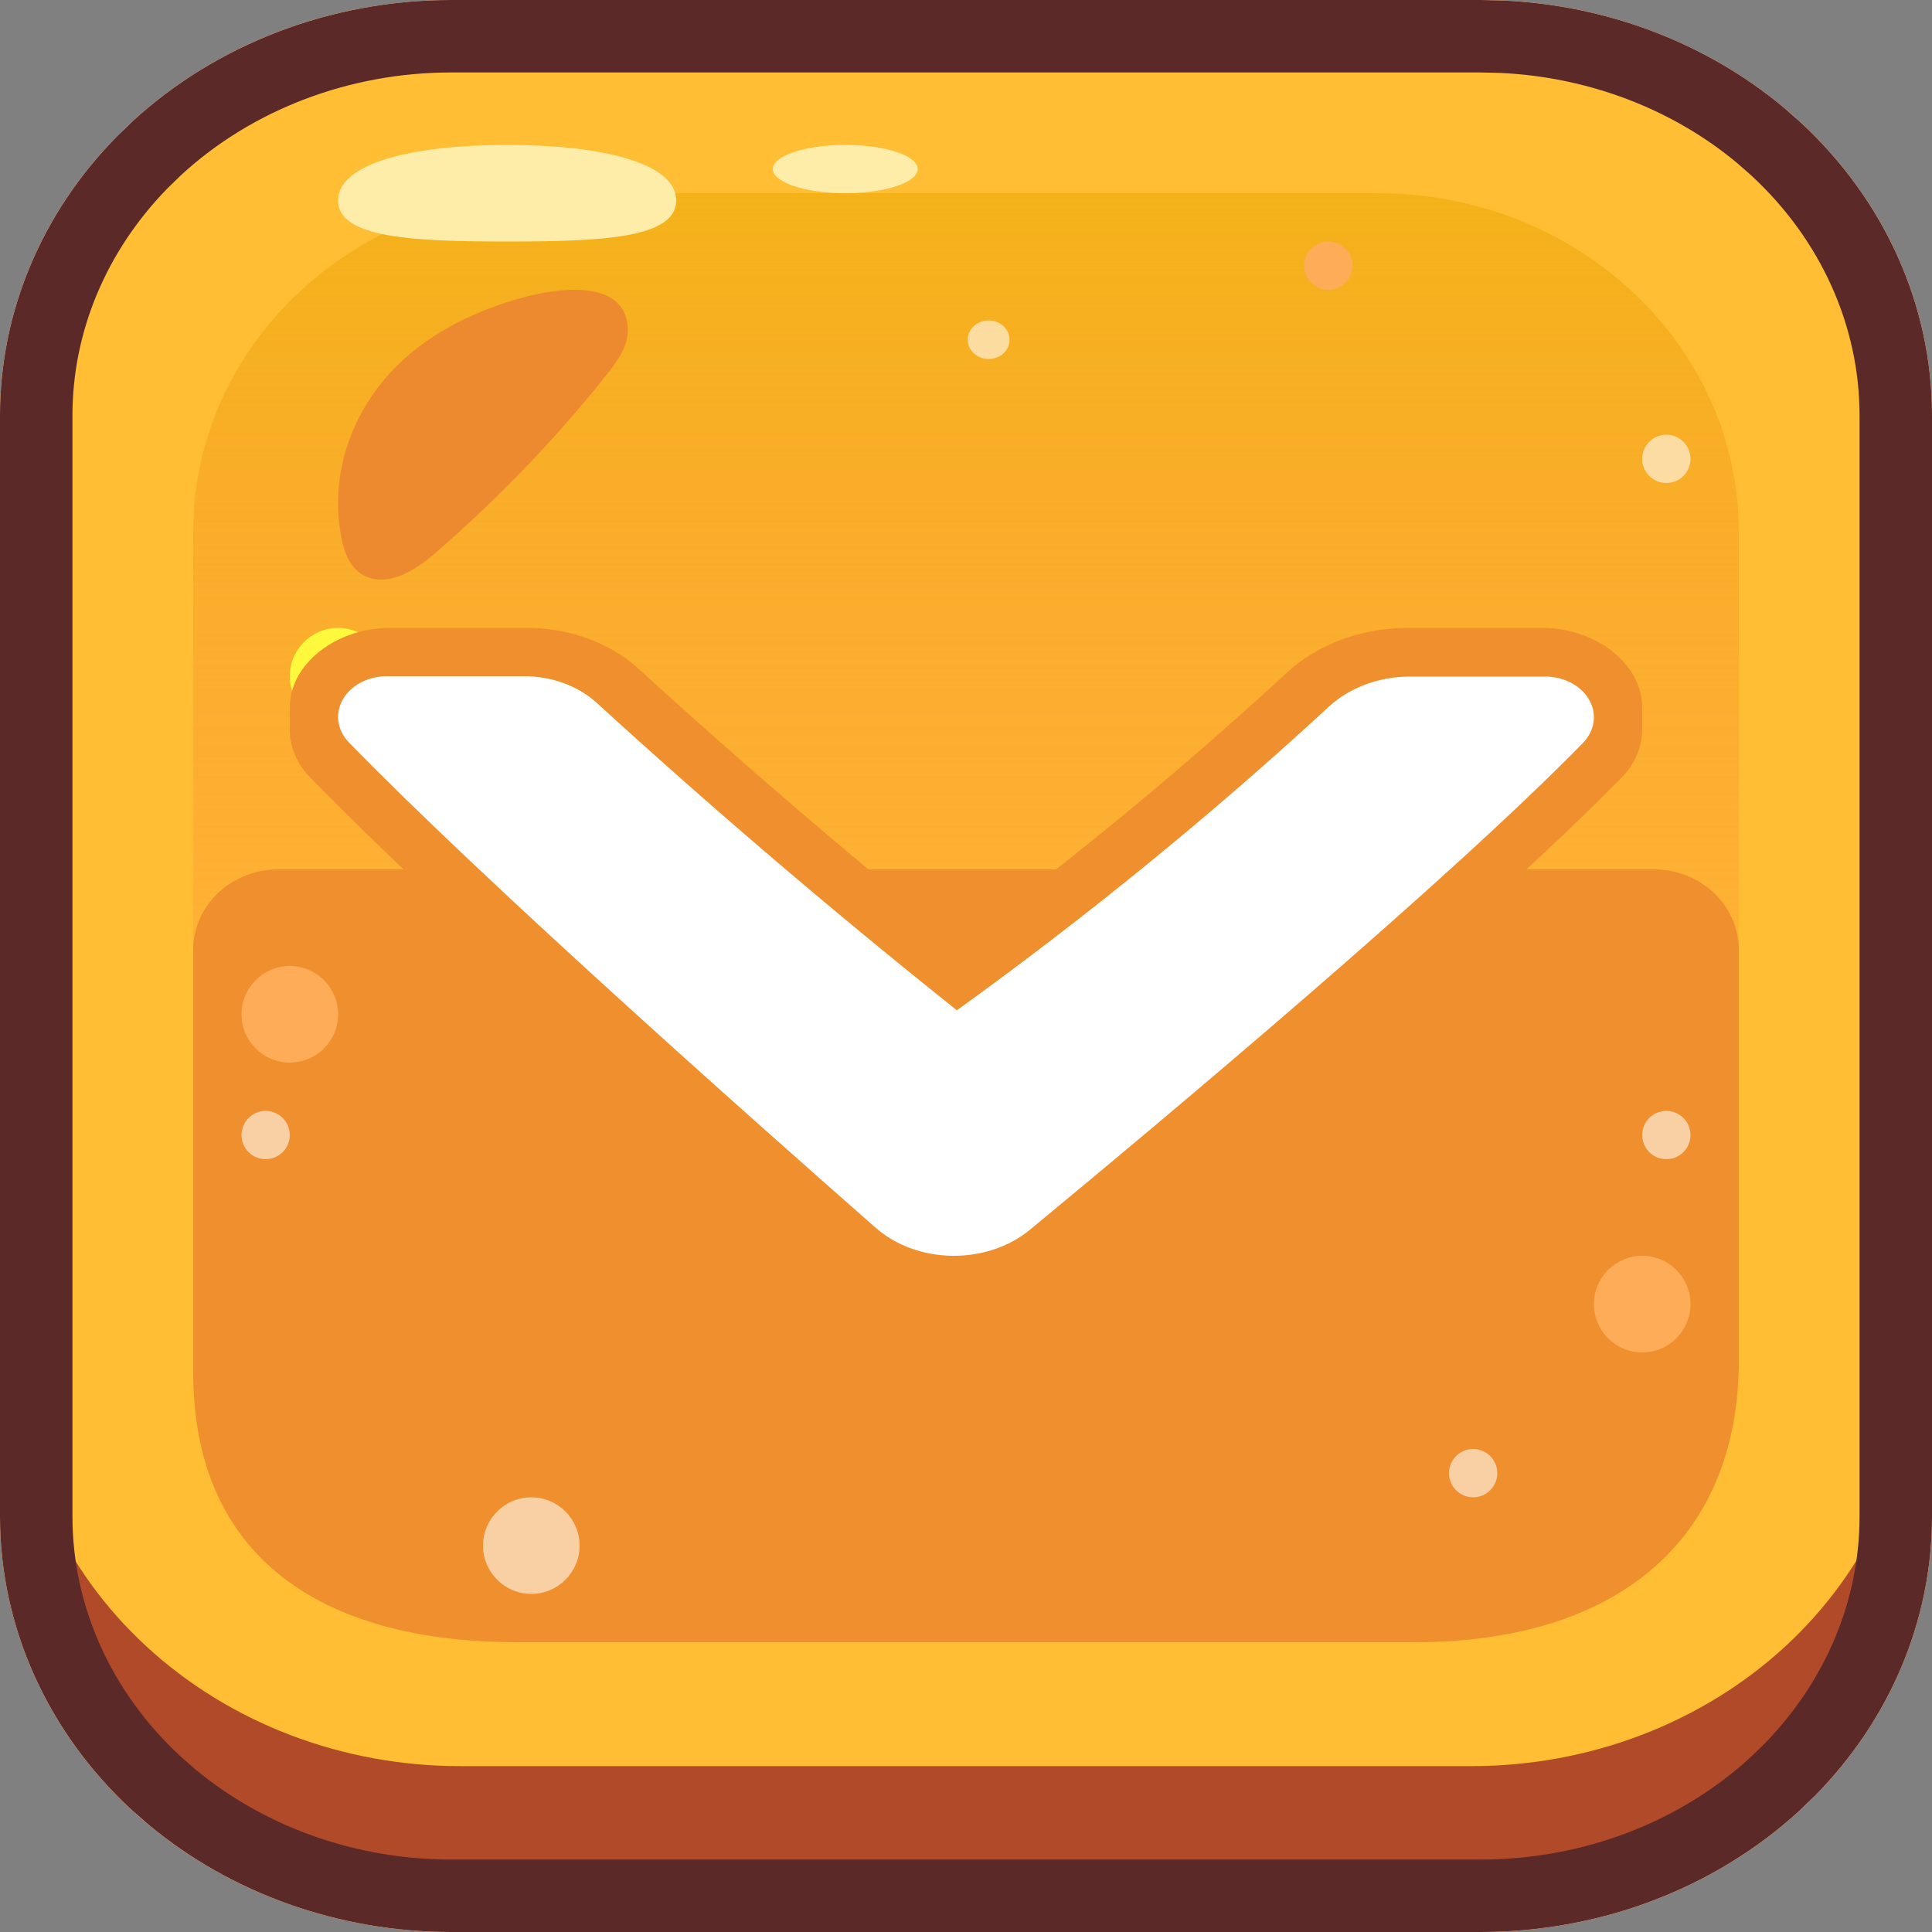 <svg width="40" height="40" viewBox="0 0 40 40" fill="none" xmlns="http://www.w3.org/2000/svg">
<rect x="0" y="0" width="40" height="40" fill="#808080" stroke="none"/>
<g clip-path="url(#clip0_1_11687)">
<path d="M30.661 0H9.343C6.865 0 4.488 0.906 2.736 2.519C0.984 4.132 0 6.32 0 8.601V31.399C0 33.68 0.984 35.868 2.736 37.481C4.488 39.094 6.865 40 9.343 40H30.657C33.135 40 35.512 39.094 37.264 37.481C39.016 35.868 40 33.68 40 31.399V8.601C40 6.32 39.016 4.133 37.265 2.52C35.514 0.907 33.138 0.001 30.661 0Z" fill="#FFBE33"/>
<path d="M30.474 36.566H9.523C7.087 36.566 4.752 35.674 3.03 34.086C1.308 32.499 0.341 30.346 0.341 28.1V31.223C0.341 33.468 1.308 35.621 3.03 37.209C4.752 38.797 7.087 39.688 9.523 39.688H30.471C32.906 39.688 35.241 38.797 36.963 37.209C38.685 35.621 39.652 33.468 39.652 31.223V28.096C39.653 29.207 39.416 30.309 38.955 31.336C38.494 32.363 37.818 33.297 36.966 34.084C36.114 34.87 35.102 35.494 33.988 35.92C32.874 36.346 31.68 36.565 30.474 36.566Z" fill="#B04A28"/>
<path d="M28.524 4H11.476C7.347 4 4 7.138 4 11.008V26.992C4 30.862 7.347 34 11.476 34H28.524C32.653 34 36 30.862 36 26.992V11.008C36 7.138 32.653 4 28.524 4Z" fill="url(#paint0_linear_1_11687)"/>
<path d="M7.917 7.904C7.142 8.862 6.841 10.042 7.08 11.188C7.142 11.48 7.267 11.794 7.574 11.933C8.05 12.148 8.602 11.805 8.981 11.477C10.298 10.339 11.49 9.101 12.543 7.779C12.778 7.487 13.015 7.159 12.999 6.804C12.95 5.723 11.457 5.966 10.665 6.204C9.562 6.536 8.592 7.078 7.917 7.904Z" fill="#ED892F"/>
<path d="M25.318 29.693C24.924 29.893 24.574 30.172 24.291 30.513C24.15 30.685 24.057 30.891 24.019 31.11C23.981 31.33 24 31.556 24.075 31.765C24.325 32.335 25.023 32.52 25.631 32.629C26.944 32.878 28.286 33.127 29.605 32.928C30.925 32.729 32.243 31.993 32.788 30.764C33.082 30.099 33.104 29.256 32.639 28.699C31.974 27.908 30.364 27.922 29.429 28.098C27.981 28.399 26.593 28.938 25.318 29.693Z" fill="#DE6D36"/>
<path d="M14 4.151C14 4.938 12.433 5 10.5 5C8.567 5 7 4.932 7 4.151C7 3.369 8.568 3 10.5 3C12.432 3 14 3.365 14 4.151Z" fill="#FEEDA9"/>
<path d="M17.5 4C18.328 4 19 3.776 19 3.5C19 3.224 18.328 3 17.5 3C16.672 3 16 3.224 16 3.5C16 3.776 16.672 4 17.5 4Z" fill="#FEEDA9"/>
<path d="M34.209 18H5.794C5.563 17.996 5.333 18.034 5.118 18.114C4.903 18.194 4.706 18.313 4.54 18.465C4.373 18.617 4.239 18.799 4.147 18.999C4.054 19.2 4.004 19.417 4 19.636V28.411C4 32.182 6.583 34 10.711 34H29.294C33.422 34 36 31.933 36 28.162V19.636C35.996 19.417 35.946 19.201 35.853 19C35.761 18.799 35.628 18.618 35.462 18.466C35.295 18.314 35.099 18.195 34.884 18.115C34.669 18.035 34.44 17.996 34.209 18Z" fill="#F08F2D"/>
<g style="mix-blend-mode:overlay">
<path d="M30.661 0.956C32.862 0.959 34.972 1.766 36.529 3.199C38.086 4.632 38.962 6.574 38.965 8.601V31.399C38.962 33.426 38.086 35.368 36.529 36.801C34.972 38.234 32.862 39.041 30.661 39.044H9.343C7.141 39.041 5.031 38.235 3.474 36.802C1.917 35.369 1.041 33.426 1.038 31.399V8.601C1.041 6.574 1.917 4.631 3.474 3.198C5.031 1.765 7.141 0.959 9.343 0.956H30.657M30.657 0H9.343C6.865 0 4.488 0.906 2.736 2.519C0.984 4.132 0 6.32 0 8.601V31.399C0 33.68 0.984 35.868 2.736 37.481C4.488 39.094 6.865 40 9.343 40H30.657C33.135 40 35.512 39.094 37.264 37.481C39.016 35.868 40 33.68 40 31.399V8.601C40 6.32 39.016 4.132 37.264 2.519C35.512 0.906 33.135 0 30.657 0Z" fill="#FFC3AD"/>
</g>
<path d="M9.343 0.75H30.66L31.09 0.76C33.087 0.852 34.981 1.577 36.449 2.802L36.757 3.072C38.361 4.55 39.25 6.54 39.25 8.601V31.399C39.25 33.332 38.469 35.202 37.048 36.647L36.756 36.929C35.148 38.409 32.955 39.25 30.657 39.25H9.343C7.189 39.25 5.127 38.511 3.553 37.199L3.244 36.929C1.639 35.451 0.75 33.46 0.75 31.399V8.601C0.75 6.668 1.531 4.798 2.952 3.354L3.244 3.071C4.852 1.591 7.045 0.75 9.343 0.75Z" stroke="#5C2929" stroke-width="1.5" stroke-linecap="round" stroke-linejoin="round"/>
<g style="mix-blend-mode:overlay" opacity="0.57">
<path d="M34.5 10C34.776 10 35 9.776 35 9.5C35 9.224 34.776 9 34.5 9C34.224 9 34 9.224 34 9.5C34 9.776 34.224 10 34.5 10Z" fill="white"/>
<path d="M20.469 7.433C20.708 7.433 20.902 7.254 20.902 7.034C20.902 6.813 20.708 6.634 20.469 6.634C20.229 6.634 20.035 6.813 20.035 7.034C20.035 7.254 20.229 7.433 20.469 7.433Z" fill="white"/>
<path d="M5.5 24C5.776 24 6 23.776 6 23.5C6 23.224 5.776 23 5.5 23C5.224 23 5 23.224 5 23.5C5 23.776 5.224 24 5.5 24Z" fill="white"/>
<path d="M34.5 24C34.776 24 35 23.776 35 23.5C35 23.224 34.776 23 34.5 23C34.224 23 34 23.224 34 23.5C34 23.776 34.224 24 34.5 24Z" fill="white"/>
<path d="M30.5 31C30.776 31 31 30.776 31 30.5C31 30.224 30.776 30 30.5 30C30.224 30 30 30.224 30 30.5C30 30.776 30.224 31 30.5 31Z" fill="white"/>
<path d="M11 33C11.552 33 12 32.552 12 32C12 31.448 11.552 31 11 31C10.448 31 10 31.448 10 32C10 32.552 10.448 33 11 33Z" fill="white"/>
</g>
<path d="M7 15C7.552 15 8 14.552 8 14C8 13.448 7.552 13 7 13C6.448 13 6 13.448 6 14C6 14.552 6.448 15 7 15Z" fill="#FFF93D"/>
<path d="M6 22C6.552 22 7 21.552 7 21C7 20.448 6.552 20 6 20C5.448 20 5 20.448 5 21C5 21.552 5.448 22 6 22Z" fill="#FFAC59"/>
<path d="M34 28C34.552 28 35 27.552 35 27C35 26.448 34.552 26 34 26C33.448 26 33 26.448 33 27C33 27.552 33.448 28 34 28Z" fill="#FFAC59"/>
<path d="M32.5 16C32.776 16 33 15.776 33 15.5C33 15.224 32.776 15 32.5 15C32.224 15 32 15.224 32 15.5C32 15.776 32.224 16 32.5 16Z" fill="#FFF93D"/>
<path d="M27.5 6C27.776 6 28 5.776 28 5.5C28 5.224 27.776 5 27.5 5C27.224 5 27 5.224 27 5.5C27 5.776 27.224 6 27.5 6Z" fill="#FFAC59"/>
<path d="M6.24 13.887C6.427 13.614 6.7 13.388 7.028 13.232C7.356 13.076 7.728 12.996 8.106 13H10.898C11.332 12.998 11.763 13.072 12.162 13.217C12.561 13.361 12.919 13.573 13.214 13.84C15.29 15.739 17.522 17.654 19.848 19.54C22.238 17.771 24.51 15.894 26.654 13.917C26.969 13.628 27.353 13.397 27.782 13.239C28.211 13.081 28.675 13 29.144 13H31.901C32.278 12.997 32.65 13.078 32.977 13.234C33.304 13.39 33.575 13.617 33.762 13.89C33.914 14.117 33.996 14.371 34 14.631C34 14.79 34 14.951 34 15.11C33.998 15.473 33.846 15.824 33.568 16.104C30.781 18.948 25.182 23.655 22.092 26.207C21.775 26.464 21.401 26.666 20.991 26.802C20.58 26.938 20.141 27.005 19.7 27C19.258 26.994 18.822 26.917 18.416 26.771C18.011 26.625 17.643 26.414 17.336 26.15C14.432 23.601 9.155 18.903 6.427 16.102C6.153 15.824 6.002 15.476 6 15.116C6 14.955 6 14.794 6 14.634C6.004 14.372 6.086 14.116 6.24 13.887Z" fill="#F08F2D"/>
<path d="M8.046 14.001H10.852C11.134 14 11.414 14.049 11.673 14.144C11.932 14.239 12.164 14.378 12.355 14.552C14.741 16.733 17.226 18.855 19.811 20.917C22.532 18.954 25.104 16.854 27.516 14.628C27.727 14.433 27.986 14.277 28.274 14.17C28.563 14.063 28.875 14.008 29.19 14.008H31.962C32.154 14.004 32.344 14.045 32.51 14.128C32.675 14.21 32.808 14.331 32.894 14.475C32.98 14.618 33.015 14.779 32.994 14.939C32.974 15.098 32.899 15.25 32.779 15.376C29.959 18.261 24.145 23.131 21.317 25.466C21.106 25.639 20.856 25.775 20.581 25.867C20.307 25.958 20.013 26.003 19.718 26C19.422 25.996 19.13 25.944 18.859 25.846C18.588 25.747 18.343 25.605 18.138 25.427C15.454 23.068 9.987 18.213 7.227 15.374C7.104 15.249 7.028 15.096 7.006 14.936C6.985 14.775 7.019 14.613 7.106 14.468C7.192 14.323 7.327 14.202 7.493 14.119C7.66 14.036 7.852 13.995 8.046 14.001Z" fill="white"/>
</g>
<defs>
<linearGradient id="paint0_linear_1_11687" x1="20" y1="26.362" x2="20" y2="-2.475" gradientUnits="userSpaceOnUse">
<stop stop-color="#FF7B46" stop-opacity="0"/>
<stop offset="1" stop-color="#EDBE02"/>
</linearGradient>
<clipPath id="clip0_1_11687">
<rect width="40" height="40" fill="white"/>
</clipPath>
</defs>
</svg>
